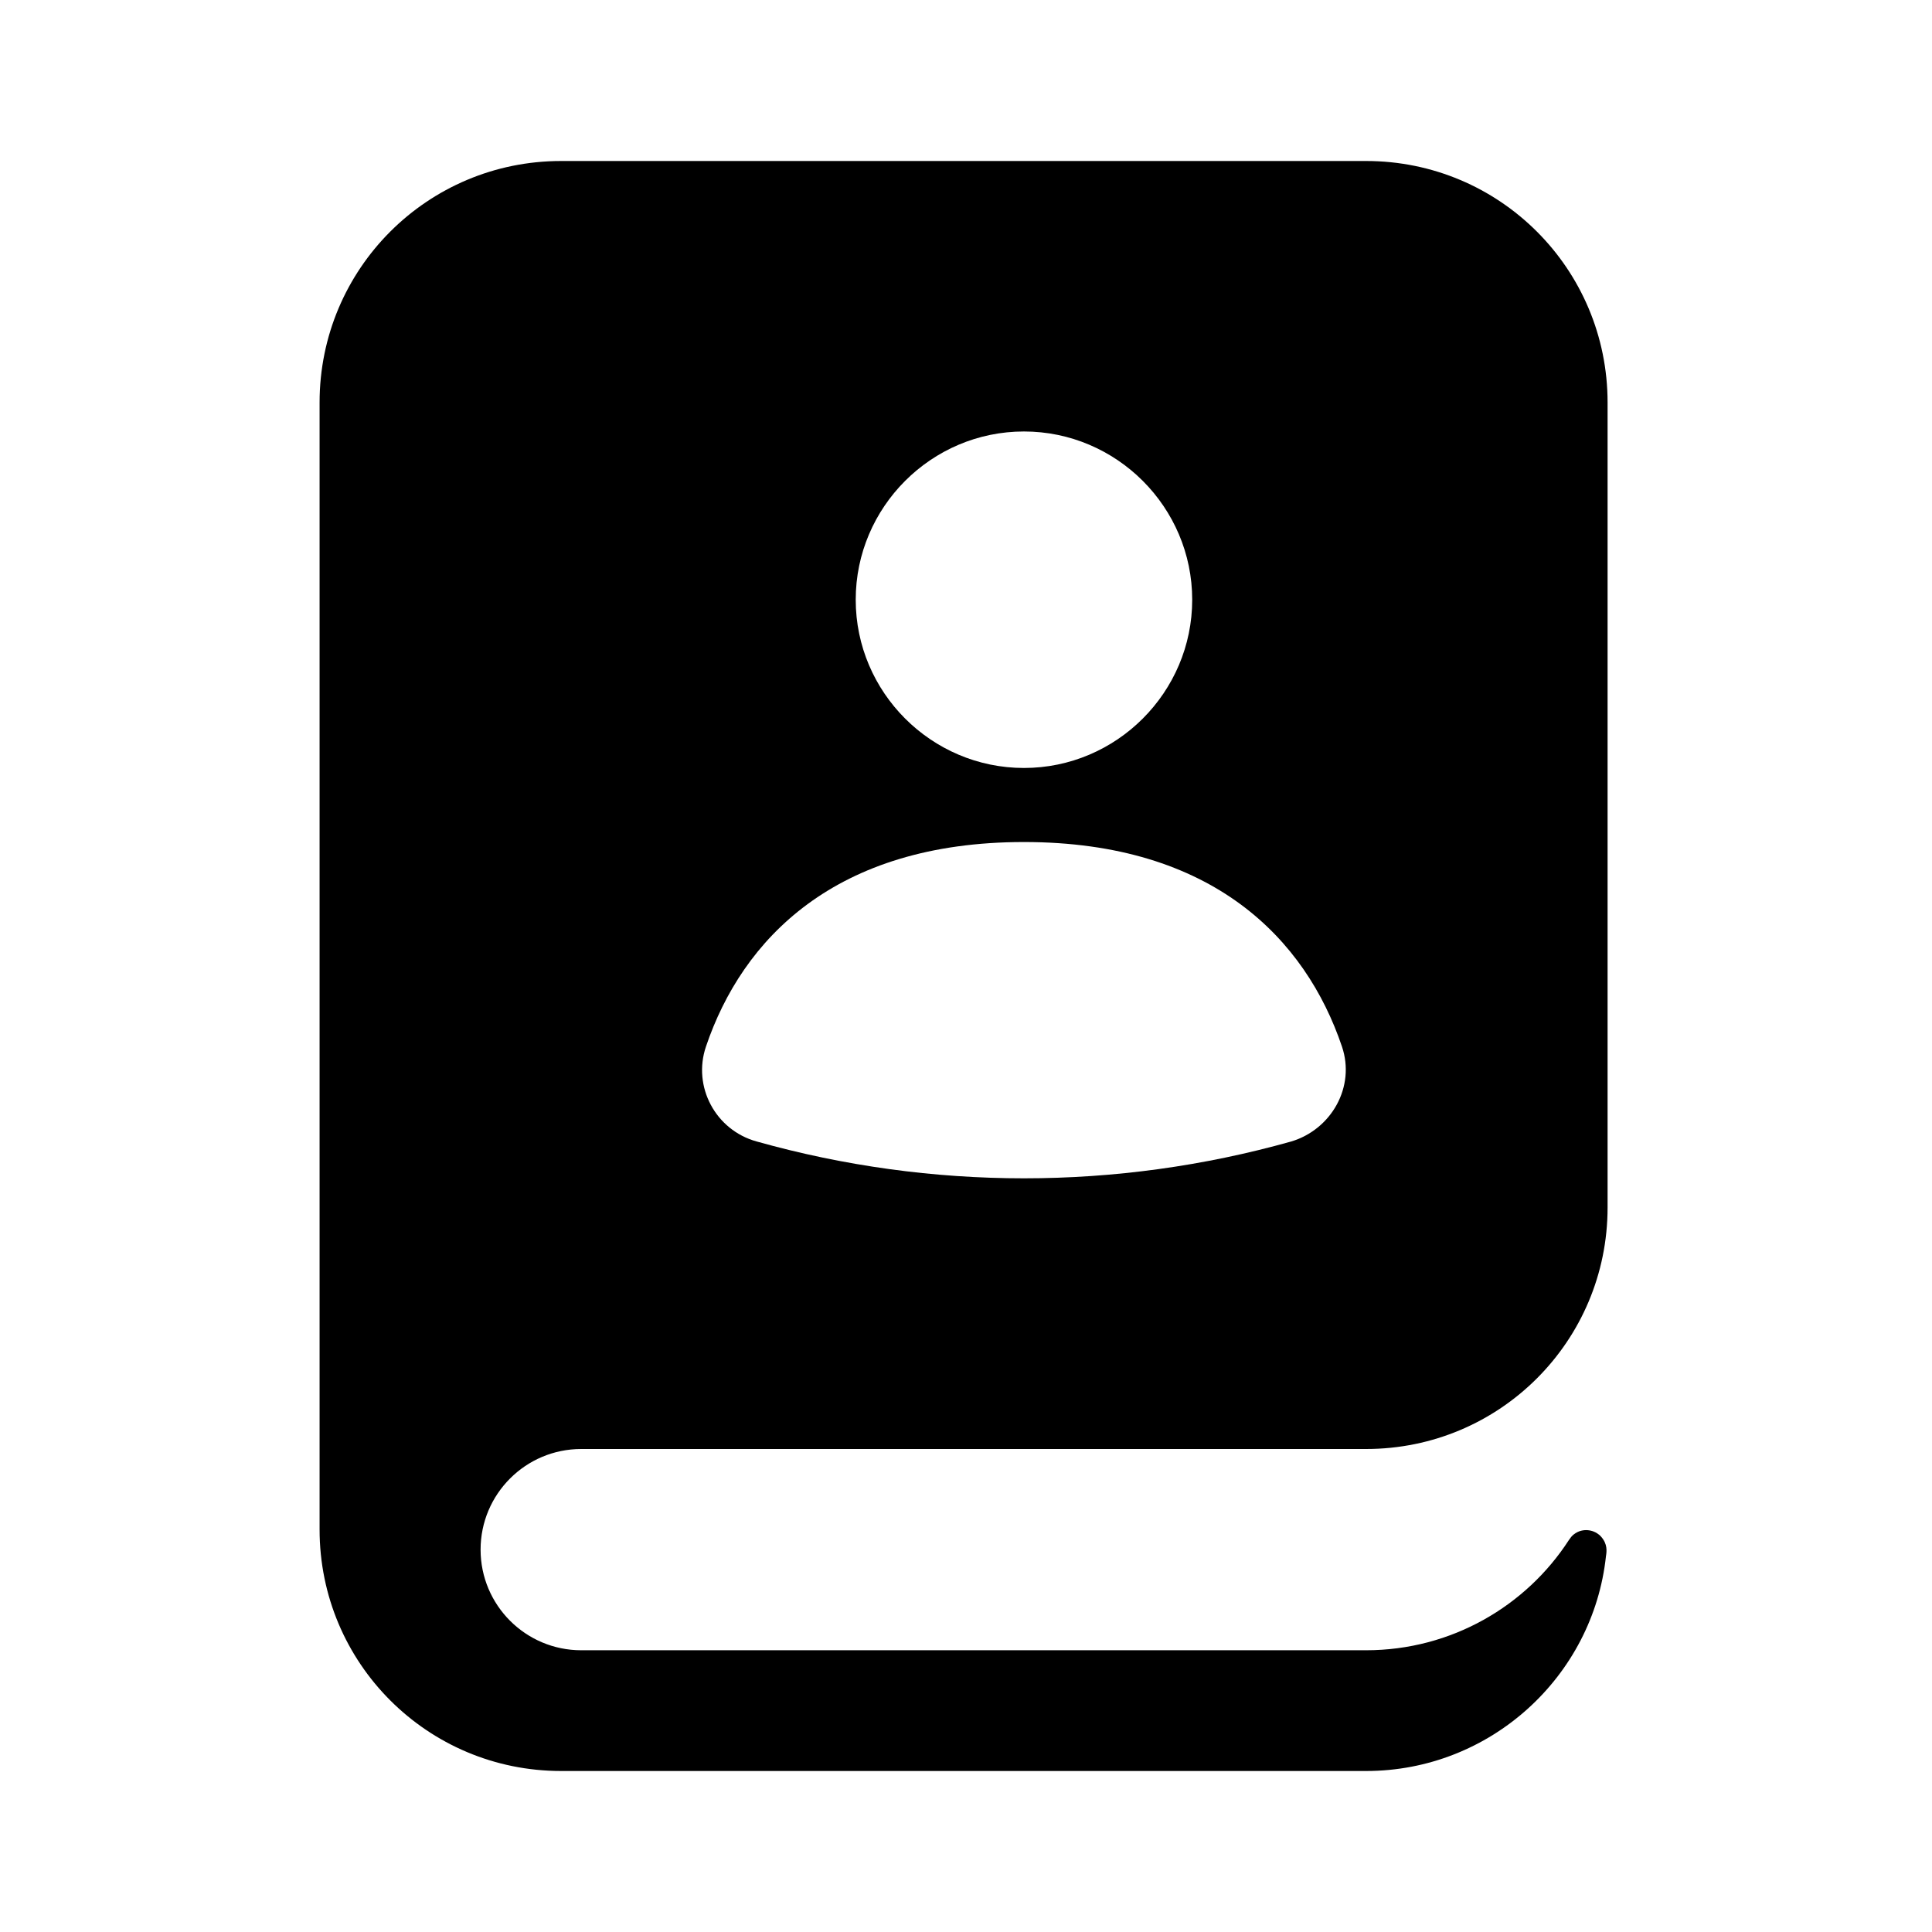 <svg width="24" height="24" viewBox="0 0 24 24" fill="none" xmlns="http://www.w3.org/2000/svg">
<path d="M7.22 18H13.48H16.97C18.63 18 19.97 16.66 19.97 15V5C19.97 3.34 18.63 2 16.97 2H6.97C5.31 2 3.97 3.34 3.97 5V19C3.97 20.66 5.31 22 6.97 22H16.97C18.51 22 19.79 20.83 19.95 19.33C19.96 19.27 19.97 19.18 19.89 19.09C19.83 19.02 19.71 18.98 19.6 19.03C19.56 19.05 19.53 19.07 19.49 19.13C18.96 19.95 18.03 20.5 16.97 20.5H13.48H7.22C6.53 20.5 5.97 19.94 5.97 19.25C5.97 18.56 6.53 18 7.22 18ZM12.72 5.36C13.87 5.36 14.81 6.3 14.81 7.45C14.81 8.6 13.87 9.54 12.72 9.54C11.57 9.54 10.63 8.6 10.63 7.45C10.63 6.3 11.57 5.36 12.72 5.36ZM8.77 13C9.22 11.67 10.37 10.46 12.72 10.46C15.07 10.46 16.22 11.67 16.67 13C16.84 13.5 16.54 14.03 16.04 14.18C13.87 14.79 11.57 14.79 9.4 14.18C8.89 14.04 8.6 13.5 8.77 13Z" fill="black"/>
</svg>
